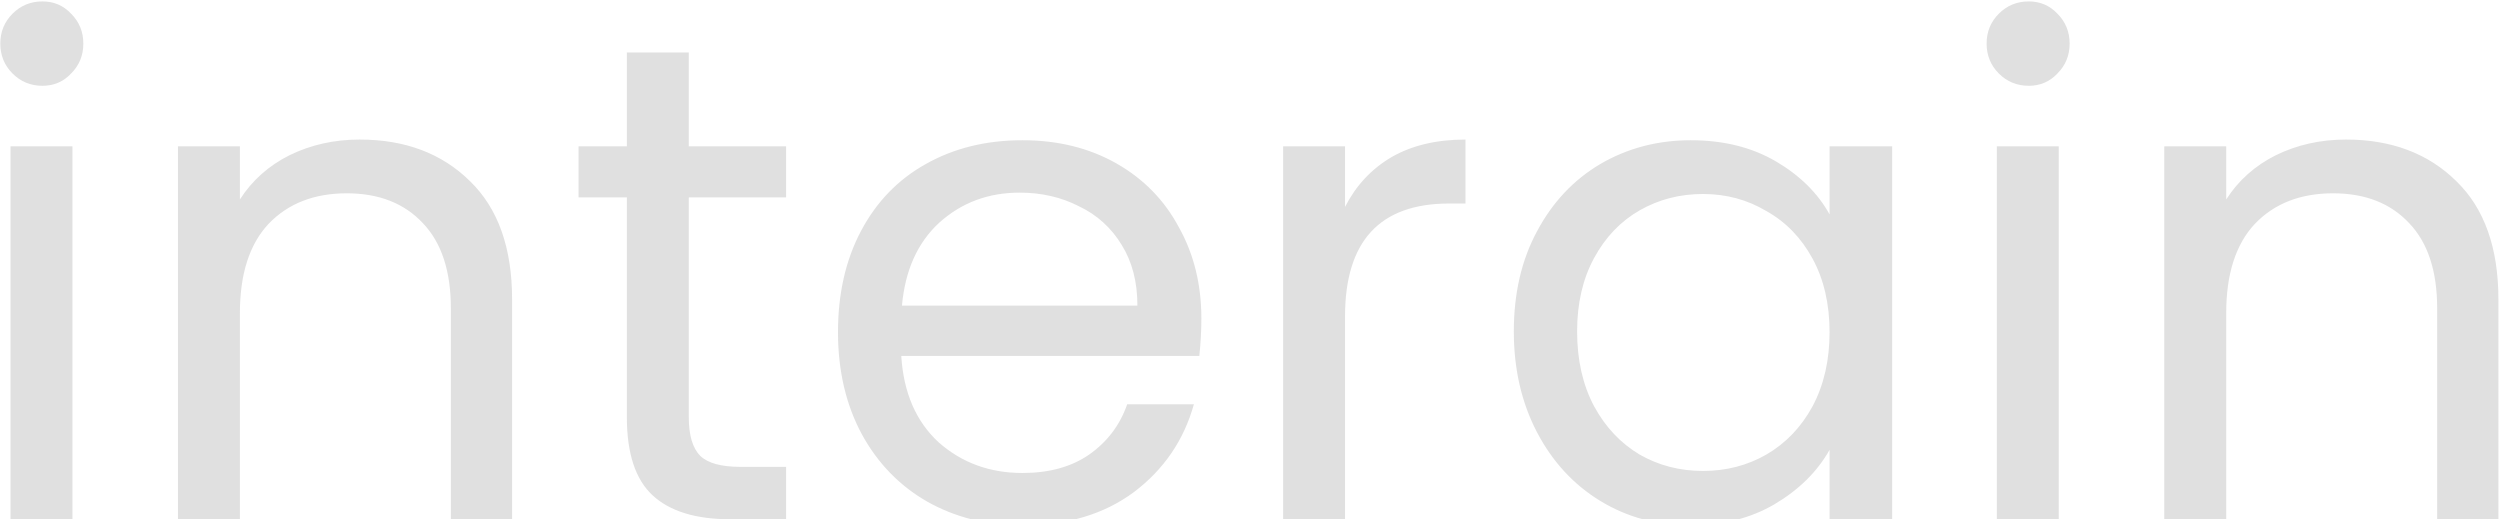 <svg width="1194" height="248" viewBox="0 0 1194 248" fill="none" xmlns="http://www.w3.org/2000/svg">
<path d="M20.3 40.975C14.667 40.975 9.9 39.025 6 35.125C2.1 31.225 0.15 26.458 0.15 20.825C0.15 15.192 2.1 10.425 6 6.525C9.9 2.625 14.667 0.675 20.3 0.675C25.717 0.675 30.267 2.625 33.95 6.525C37.85 10.425 39.8 15.192 39.8 20.825C39.8 26.458 37.85 31.225 33.95 35.125C30.267 39.025 25.717 40.975 20.3 40.975ZM34.6 69.9V248H5.025V69.9H34.6ZM171.78 66.65C193.447 66.65 210.997 73.258 224.43 86.475C237.864 99.475 244.58 118.325 244.58 143.025V248H215.33V147.25C215.33 129.483 210.889 115.942 202.005 106.625C193.122 97.092 180.989 92.325 165.605 92.325C150.005 92.325 137.547 97.2 128.23 106.95C119.13 116.7 114.58 130.892 114.58 149.525V248H85.005V69.9H114.58V95.25C120.43 86.15 128.339 79.108 138.305 74.125C148.489 69.142 159.647 66.65 171.78 66.65ZM328.966 94.275V199.25C328.966 207.917 330.808 214.092 334.491 217.775C338.175 221.242 344.566 222.975 353.666 222.975H375.441V248H348.791C332.325 248 319.975 244.208 311.741 236.625C303.508 229.042 299.391 216.583 299.391 199.25V94.275H276.316V69.9H299.391V25.05H328.966V69.9H375.441V94.275H328.966ZM573.775 152.125C573.775 157.758 573.45 163.717 572.8 170H430.45C431.533 187.55 437.492 201.308 448.325 211.275C459.375 221.025 472.7 225.9 488.3 225.9C501.083 225.9 511.7 222.975 520.15 217.125C528.817 211.058 534.883 203.042 538.35 193.075H570.2C565.433 210.192 555.9 224.167 541.6 235C527.3 245.617 509.533 250.925 488.3 250.925C471.4 250.925 456.233 247.133 442.8 239.55C429.583 231.967 419.183 221.242 411.6 207.375C404.017 193.292 400.225 177.042 400.225 158.625C400.225 140.208 403.908 124.067 411.275 110.2C418.642 96.333 428.933 85.717 442.15 78.35C455.583 70.767 470.967 66.975 488.3 66.975C505.2 66.975 520.15 70.658 533.15 78.025C546.15 85.392 556.117 95.575 563.05 108.575C570.2 121.358 573.775 135.875 573.775 152.125ZM543.225 145.95C543.225 134.683 540.733 125.042 535.75 117.025C530.767 108.792 523.942 102.617 515.275 98.5C506.825 94.167 497.4 92 487 92C472.05 92 459.267 96.767 448.65 106.3C438.25 115.833 432.292 129.05 430.775 145.95H543.225ZM642.388 98.825C647.588 88.642 654.955 80.733 664.488 75.1C674.238 69.467 686.046 66.65 699.913 66.65V97.2H692.113C658.963 97.2 642.388 115.183 642.388 151.15V248H612.813V69.9H642.388V98.825ZM723.003 158.3C723.003 140.1 726.687 124.175 734.053 110.525C741.42 96.658 751.495 85.933 764.278 78.35C777.278 70.767 791.687 66.975 807.503 66.975C823.103 66.975 836.645 70.333 848.128 77.05C859.612 83.767 868.17 92.217 873.803 102.4V69.9H903.703V248H873.803V214.85C867.953 225.25 859.178 233.917 847.478 240.85C835.995 247.567 822.562 250.925 807.178 250.925C791.362 250.925 777.062 247.025 764.278 239.225C751.495 231.425 741.42 220.483 734.053 206.4C726.687 192.317 723.003 176.283 723.003 158.3ZM873.803 158.625C873.803 145.192 871.095 133.492 865.678 123.525C860.262 113.558 852.895 105.975 843.578 100.775C834.478 95.358 824.403 92.65 813.353 92.65C802.303 92.65 792.228 95.25 783.128 100.45C774.028 105.65 766.77 113.233 761.353 123.2C755.937 133.167 753.228 144.867 753.228 158.3C753.228 171.95 755.937 183.867 761.353 194.05C766.77 204.017 774.028 211.708 783.128 217.125C792.228 222.325 802.303 224.925 813.353 224.925C824.403 224.925 834.478 222.325 843.578 217.125C852.895 211.708 860.262 204.017 865.678 194.05C871.095 183.867 873.803 172.058 873.803 158.625ZM968.957 40.975C963.324 40.975 958.557 39.025 954.657 35.125C950.757 31.225 948.807 26.458 948.807 20.825C948.807 15.192 950.757 10.425 954.657 6.525C958.557 2.625 963.324 0.675 968.957 0.675C974.374 0.675 978.924 2.625 982.607 6.525C986.507 10.425 988.457 15.192 988.457 20.825C988.457 26.458 986.507 31.225 982.607 35.125C978.924 39.025 974.374 40.975 968.957 40.975ZM983.257 69.9V248H953.682V69.9H983.257ZM1120.44 66.65C1142.1 66.65 1159.65 73.258 1173.09 86.475C1186.52 99.475 1193.24 118.325 1193.24 143.025V248H1163.99V147.25C1163.99 129.483 1159.55 115.942 1150.66 106.625C1141.78 97.092 1129.65 92.325 1114.26 92.325C1098.66 92.325 1086.2 97.2 1076.89 106.95C1067.79 116.7 1063.24 130.892 1063.24 149.525V248H1033.66V69.9H1063.24V95.25C1069.09 86.15 1077 79.108 1086.96 74.125C1097.15 69.142 1108.3 66.65 1120.44 66.65Z" fill="#656565" fill-opacity="0.2"/>
</svg>
